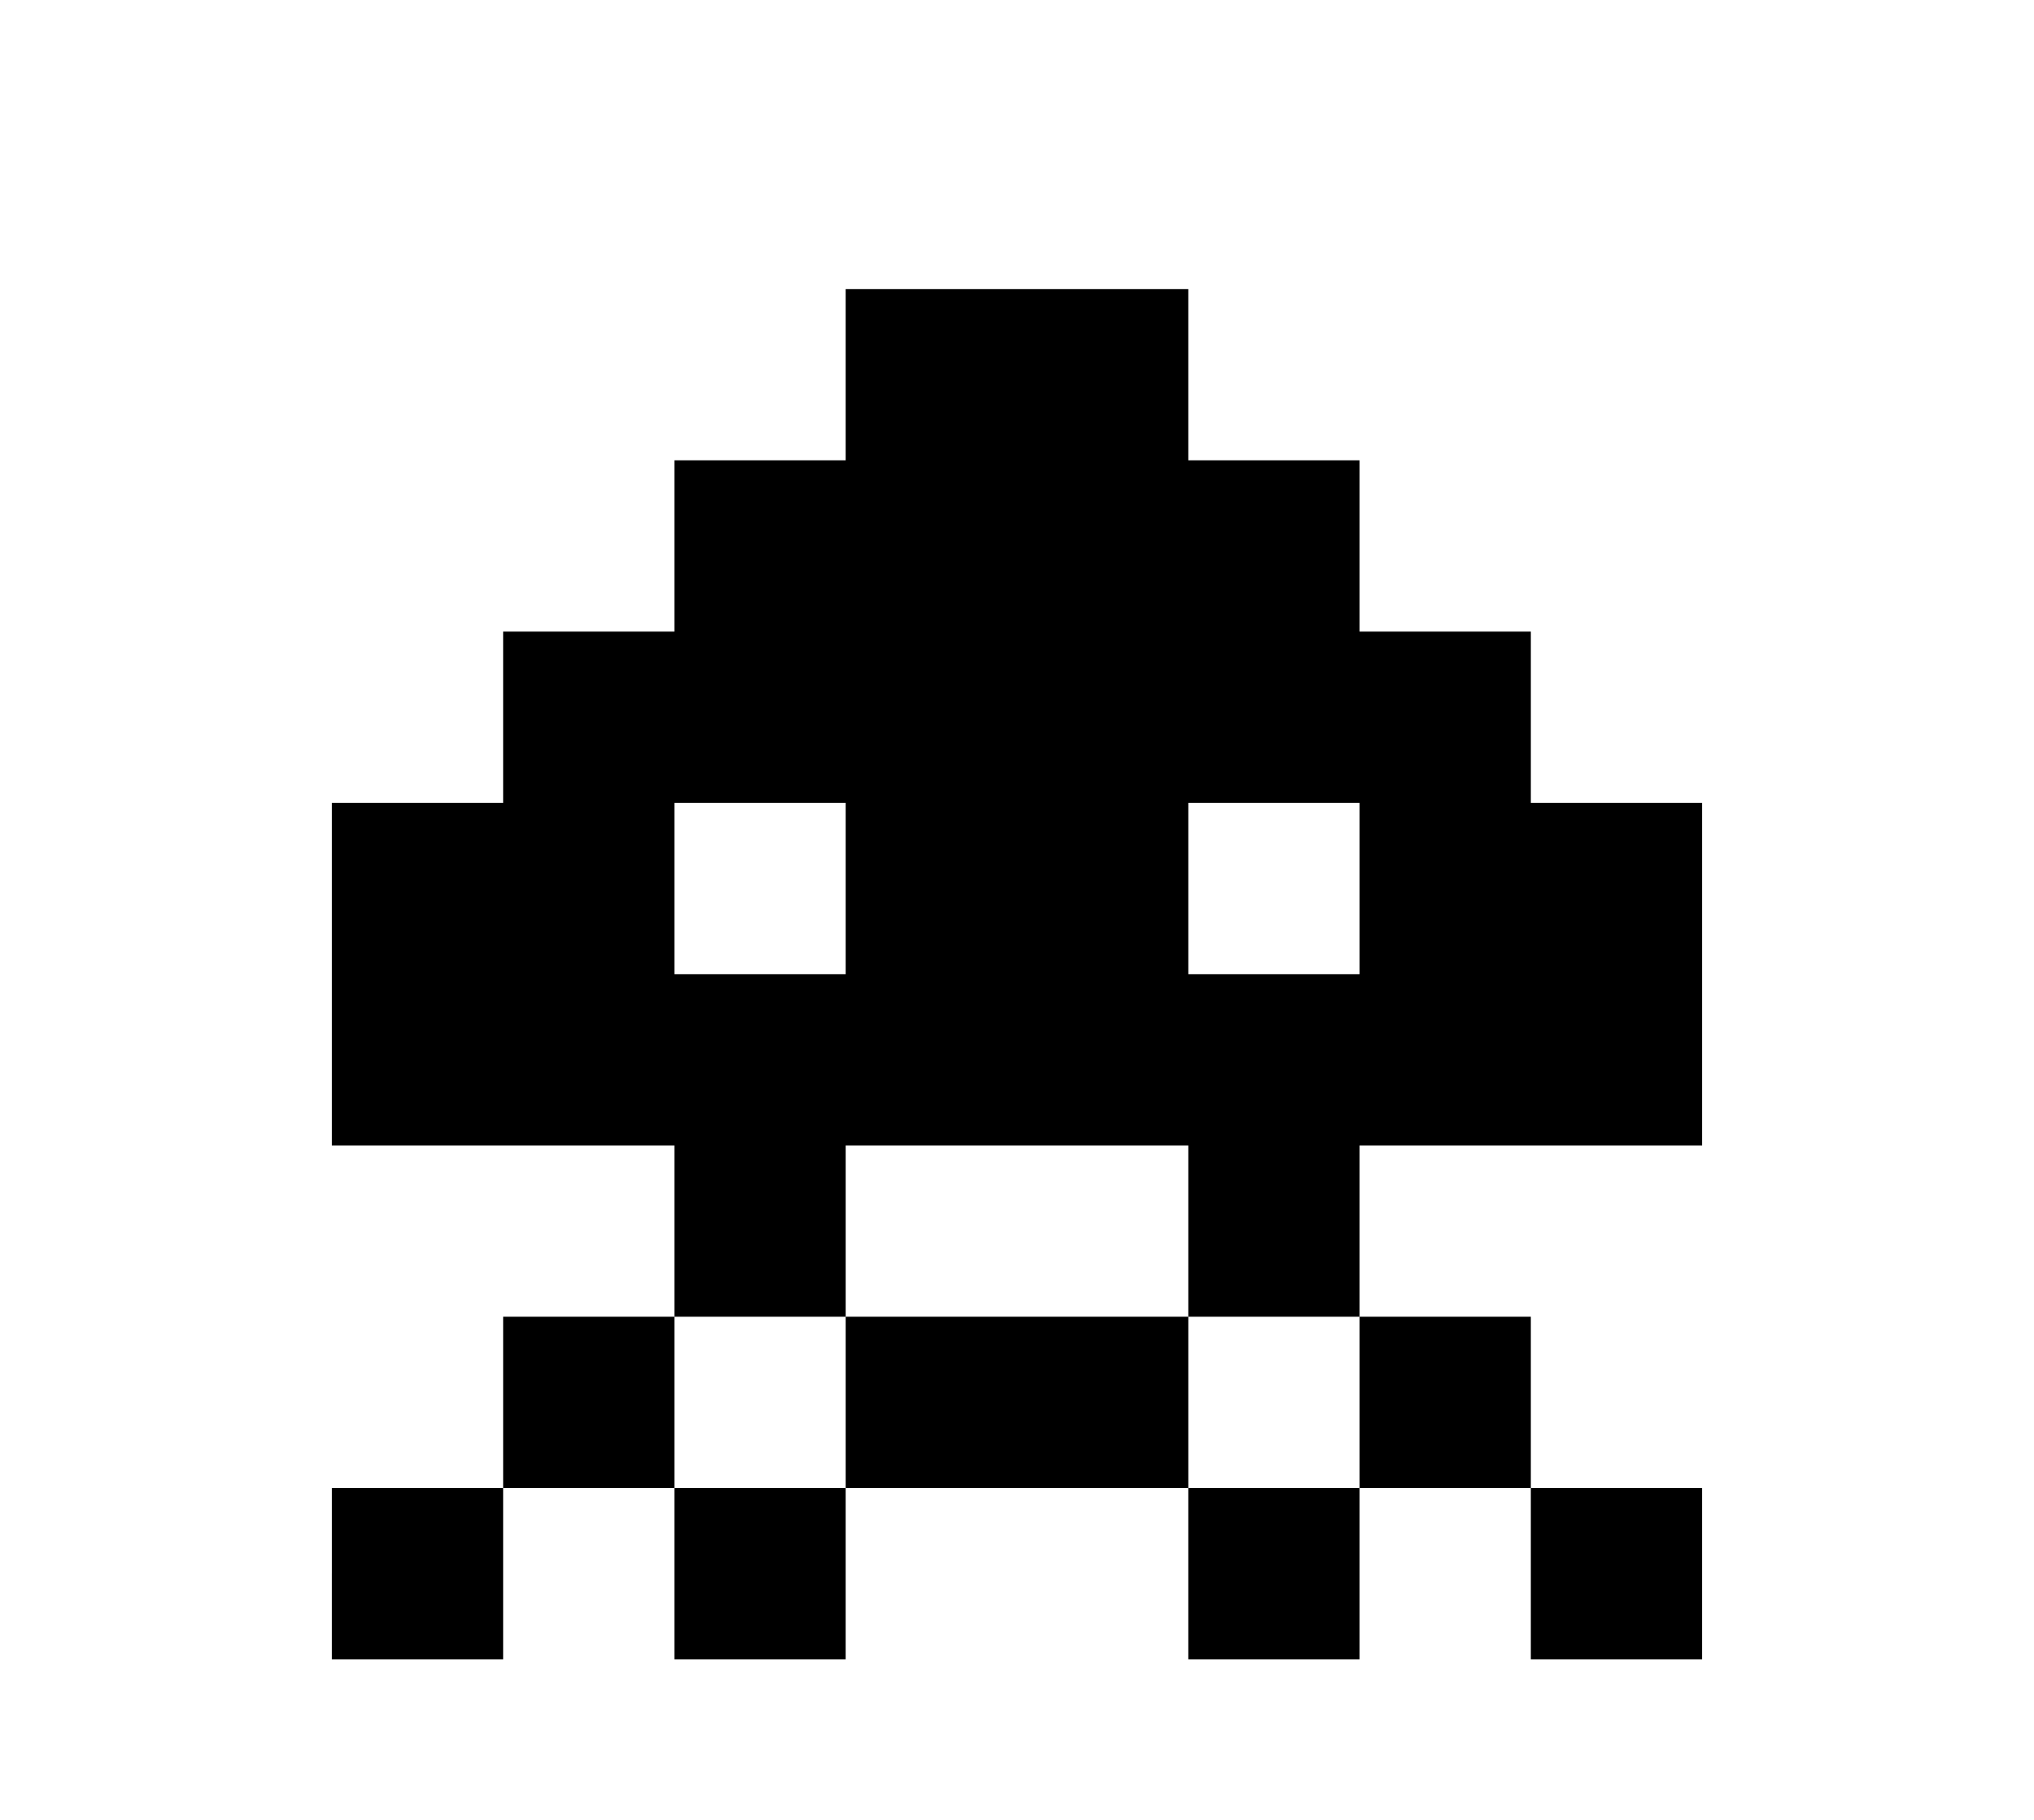 <!DOCTYPE svg PUBLIC "-//W3C//DTD SVG 20010904//EN" "http://www.w3.org/TR/2001/REC-SVG-20010904/DTD/svg10.dtd">
<svg version="1.0" xmlns="http://www.w3.org/2000/svg" width="380px" height="340px" viewBox="0 0 3800 3400" preserveAspectRatio="xMidYMid meet">

 <path d="M620 2940 l0 -160 160 0 160 0 0 -160 0 -160 160 0 160 0 0 -160 0 -160 -320 0 -320 0 0 -320 0 -320 160 0 160 0 0 -160 0 -160 160 0 160 0 0 -160 0 -160 160 0 160 0 0 -160 0 -160 320 0 320 0 0 160 0 160 160 0 160 0 0 160 0 160 160 0 160 0 0 160 0 160 160 0 160 0 0 320 0 320 -320 0 -320 0 0 160 0 160 160 0 160 0 0 160 0 160 160 0 160 0 0 160 0 160 -160 0 -160 0 0 -160 0 -160 -160 0 -160 0 0 160 0 160 -160 0 -160 0 0 -160 0 -160 -320 0 -320 0 0 160 0 160 -160 0 -160 0 0 -160 0 -160 -160 0 -160 0 0 160 0 160 -160 0 -160 0 0 -160z m960 -320 l0 -160 320 0 320 0 0 160 0 160 160 0 160 0 0 -160 0 -160 -160 0 -160 0 0 -160 0 -160 -320 0 -320 0 0 160 0 160 -160 0 -160 0 0 160 0 160 160 0 160 0 0 -160z m0 -960 l0 -160 -160 0 -160 0 0 160 0 160 160 0 160 0 0 -160z m960 0 l0 -160 -160 0 -160 0 0 160 0 160 160 0 160 0 0 -160z"/>


</svg>